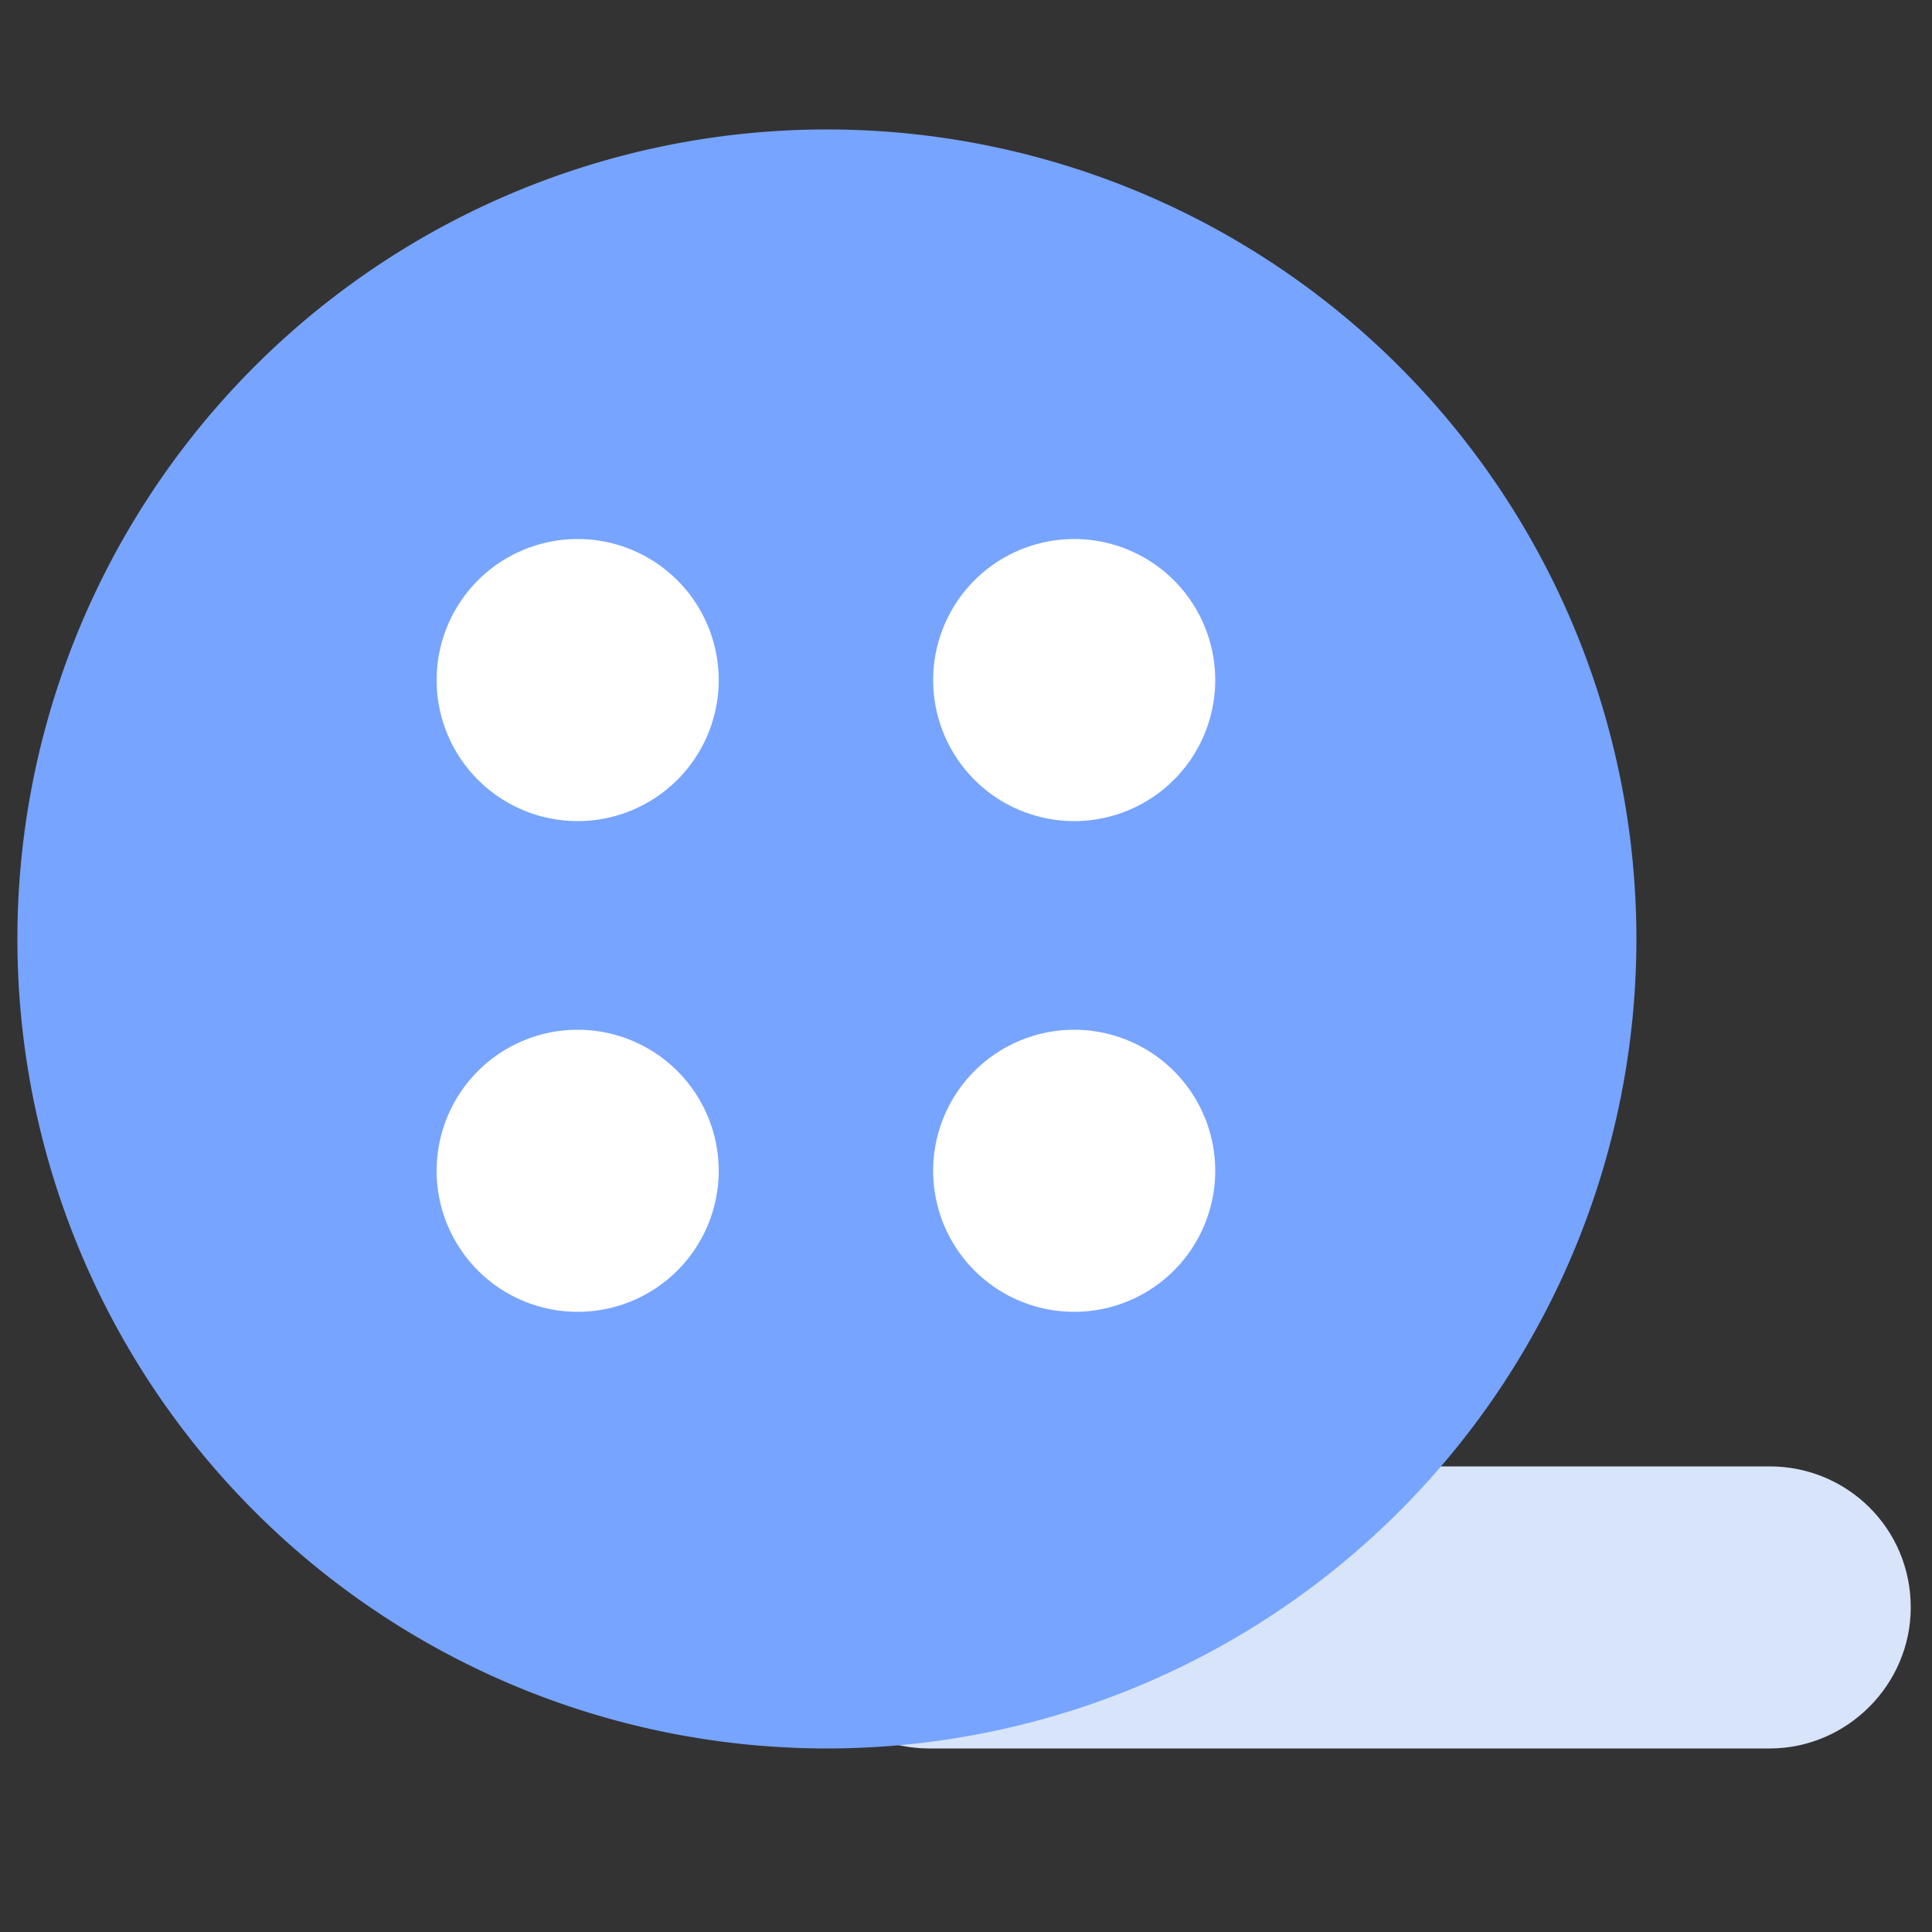 <?xml version="1.0" standalone="no"?><!DOCTYPE svg PUBLIC "-//W3C//DTD SVG 1.1//EN" "http://www.w3.org/Graphics/SVG/1.1/DTD/svg11.dtd"><svg t="1639624144383" class="icon" viewBox="0 0 1024 1024" version="1.1" xmlns="http://www.w3.org/2000/svg" p-id="5044" xmlns:xlink="http://www.w3.org/1999/xlink" width="200" height="200"><rect x="0" y="0" width="1024" height="1024" fill="#333333" stroke="none"/><defs><style type="text/css"></style></defs><path d="M937.984 926.72H492.544c-40.96 0-74.752-32.768-74.752-74.752 0-40.96 32.768-74.752 74.752-74.752h445.44c40.96 0 74.752 32.768 74.752 74.752 0 40.96-33.792 74.752-74.752 74.752z" fill="#D7E4F9" p-id="5045"></path><path d="M438.272 497.664m-429.056 0a429.056 429.056 0 1 0 858.112 0 429.056 429.056 0 1 0-858.112 0Z" fill="#77A4FF" p-id="5046"></path><path d="M306.176 360.448m-74.752 0a74.752 74.752 0 1 0 149.504 0 74.752 74.752 0 1 0-149.504 0Z" fill="#FFFFFF" p-id="5047"></path><path d="M569.344 360.448m-74.752 0a74.752 74.752 0 1 0 149.504 0 74.752 74.752 0 1 0-149.504 0Z" fill="#FFFFFF" p-id="5048"></path><path d="M306.176 620.544m-74.752 0a74.752 74.752 0 1 0 149.504 0 74.752 74.752 0 1 0-149.504 0Z" fill="#FFFFFF" p-id="5049"></path><path d="M569.344 620.544m-74.752 0a74.752 74.752 0 1 0 149.504 0 74.752 74.752 0 1 0-149.504 0Z" fill="#FFFFFF" p-id="5050"></path></svg>